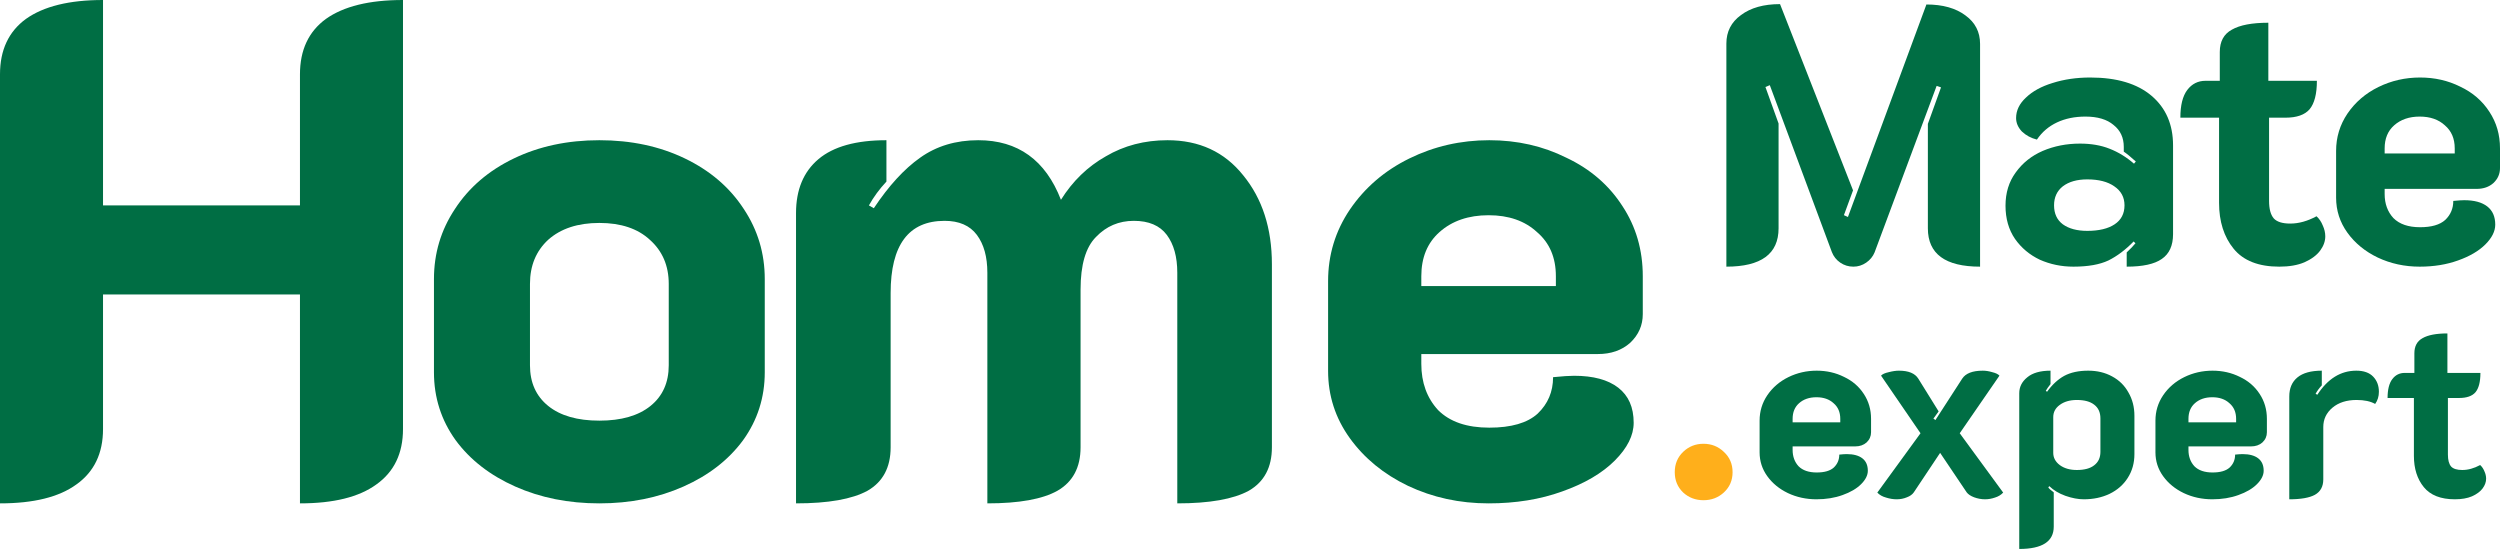 <svg width="1052" height="231" viewBox="0 0 1052 231" fill="none" xmlns="http://www.w3.org/2000/svg">
<path d="M0 31.271C0 21.044 3.637 13.275 10.912 7.965C18.383 2.655 29.197 0 43.353 0V86.438H126.226V31.271C126.226 21.044 129.863 13.275 137.138 7.965C144.61 2.655 155.423 0 169.58 0V180.547C169.58 190.774 165.844 198.543 158.373 203.853C151.098 209.163 140.382 211.818 126.226 211.818V123.905H43.353V180.547C43.353 190.774 39.618 198.543 32.146 203.853C24.872 209.163 14.156 211.818 0 211.818V31.271Z" fill="#006E44"/>
<path d="M252.21 211.818C239.234 211.818 227.437 209.458 216.82 204.738C206.203 200.018 197.847 193.527 191.752 185.267C185.657 176.81 182.609 167.271 182.609 156.651V117.415C182.609 106.597 185.558 96.764 191.457 87.913C197.355 78.866 205.613 71.786 216.23 66.673C226.847 61.559 238.841 59.002 252.21 59.002C265.58 59.002 277.574 61.559 288.191 66.673C298.808 71.786 307.066 78.866 312.964 87.913C318.862 96.764 321.812 106.597 321.812 117.415V156.651C321.812 167.271 318.764 176.81 312.669 185.267C306.574 193.527 298.218 200.018 287.601 204.738C276.984 209.458 265.187 211.818 252.21 211.818ZM252.21 177.007C261.451 177.007 268.628 174.942 273.74 170.812C278.852 166.681 281.408 160.978 281.408 153.701V119.48C281.408 111.809 278.753 105.614 273.445 100.894C268.333 96.174 261.255 93.814 252.21 93.814C243.166 93.814 235.99 96.174 230.681 100.894C225.569 105.614 223.013 111.809 223.013 119.48V153.701C223.013 160.978 225.569 166.681 230.681 170.812C235.793 174.942 242.969 177.007 252.21 177.007Z" fill="#006E44"/>
<path d="M334.966 89.683C334.966 79.85 338.111 72.278 344.403 66.968C350.695 61.657 360.231 59.002 373.01 59.002V76.408C370.061 79.555 367.604 82.898 365.637 86.438L367.702 87.618C373.993 78.178 380.482 71.098 387.167 66.377C394.048 61.461 402.208 59.002 411.645 59.002C428.357 59.002 439.957 67.361 446.446 84.078C451.361 76.211 457.653 70.114 465.321 65.787C472.989 61.264 481.64 59.002 491.274 59.002C504.643 59.002 515.261 63.919 523.125 73.753C531.186 83.587 535.217 96.075 535.217 111.219V188.217C535.217 196.674 531.973 202.771 525.485 206.508C518.996 210.048 508.969 211.818 495.403 211.818V114.759C495.403 108.072 493.928 102.762 490.979 98.829C488.03 94.895 483.409 92.929 477.117 92.929C470.826 92.929 465.517 95.19 461.192 99.714C456.866 104.041 454.703 111.416 454.703 121.84V188.217C454.703 196.674 451.459 202.771 444.971 206.508C438.679 210.048 428.849 211.818 415.479 211.818V114.759C415.479 108.072 414.004 102.762 411.055 98.829C408.106 94.895 403.584 92.929 397.489 92.929C382.35 92.929 374.78 103.057 374.78 123.315V188.217C374.78 196.674 371.536 202.771 365.048 206.508C358.559 210.048 348.532 211.818 334.966 211.818V89.683Z" fill="#006E44"/>
<path d="M626.4 211.818C614.21 211.818 602.905 209.36 592.485 204.443C582.261 199.526 574.101 192.839 568.006 184.382C561.911 175.925 558.864 166.485 558.864 156.061V118.3C558.864 107.286 561.911 97.255 568.006 88.208C574.298 78.965 582.654 71.786 593.074 66.673C603.495 61.559 614.702 59.002 626.695 59.002C638.492 59.002 649.306 61.461 659.137 66.377C669.164 71.098 677.029 77.883 682.73 86.733C688.432 95.387 691.283 105.221 691.283 116.234V132.165C691.283 136.885 689.514 140.917 685.974 144.261C682.435 147.407 677.913 148.981 672.408 148.981H598.088V153.111C598.088 160.978 600.447 167.468 605.166 172.582C610.081 177.498 617.258 179.957 626.695 179.957C635.936 179.957 642.719 177.99 647.045 174.057C651.37 169.927 653.533 164.813 653.533 158.716C657.465 158.323 660.415 158.126 662.381 158.126C670.442 158.126 676.635 159.798 680.961 163.141C685.286 166.485 687.449 171.402 687.449 177.892C687.449 183.202 684.795 188.512 679.486 193.822C674.178 199.133 666.805 203.459 657.367 206.803C648.126 210.146 637.804 211.818 626.4 211.818ZM654.713 120.365V116.234C654.713 108.367 652.059 102.172 646.75 97.649C641.638 92.929 634.855 90.569 626.4 90.569C617.946 90.569 611.065 92.929 605.756 97.649C600.644 102.172 598.088 108.367 598.088 116.234V120.365H654.713Z" fill="#006E44"/>
<path d="M726.458 18.328C726.458 13.308 728.506 9.313 732.602 6.343C736.698 3.27 742.177 1.733 749.038 1.733L779.759 80.096L775.918 90.544L777.608 91.312L810.633 1.887C817.494 1.887 822.973 3.423 827.069 6.496C831.165 9.467 833.213 13.462 833.213 18.481V112.209C818.569 112.209 811.247 106.831 811.247 96.075V52.131L816.777 36.766L814.934 36.151L788.821 106.216C788.104 107.958 786.927 109.392 785.288 110.519C783.65 111.645 781.858 112.209 779.912 112.209C777.864 112.209 776.021 111.645 774.382 110.519C772.744 109.392 771.566 107.907 770.849 106.063L744.737 35.844L742.893 36.612L748.423 51.977V96.075C748.423 106.831 741.101 112.209 726.458 112.209V18.328Z" fill="#006E44"/>
<path d="M872.488 112.209C867.47 112.209 862.759 111.236 858.356 109.289C854.055 107.241 850.573 104.321 847.911 100.531C845.248 96.639 843.917 91.978 843.917 86.549C843.917 81.12 845.351 76.459 848.218 72.567C851.085 68.572 854.874 65.55 859.585 63.501C864.398 61.453 869.62 60.428 875.253 60.428C879.963 60.428 884.11 61.145 887.695 62.579C891.381 64.013 894.812 66.113 897.986 68.879L898.754 67.957C896.604 66.011 894.914 64.628 893.685 63.809V61.811C893.685 57.919 892.252 54.846 889.384 52.592C886.619 50.236 882.677 49.058 877.557 49.058C873.051 49.058 869.057 49.877 865.576 51.516C862.094 53.155 859.278 55.562 857.127 58.738C854.67 58.123 852.57 56.997 850.829 55.358C849.191 53.616 848.372 51.721 848.372 49.672C848.372 46.497 849.754 43.629 852.519 41.068C855.284 38.405 859.022 36.356 863.732 34.922C868.545 33.386 873.819 32.617 879.554 32.617C890.715 32.617 899.317 35.178 905.359 40.3C911.401 45.422 914.422 52.387 914.422 61.196V98.534C914.422 103.348 912.835 106.831 909.66 108.982C906.588 111.133 901.673 112.209 894.914 112.209V106.216C896.45 104.782 897.679 103.502 898.6 102.375L897.832 101.607C894.453 105.09 890.92 107.753 887.234 109.597C883.547 111.338 878.632 112.209 872.488 112.209ZM878.325 97.151C883.24 97.151 887.08 96.229 889.845 94.385C892.61 92.541 893.992 89.878 893.992 86.395C893.992 83.015 892.559 80.352 889.691 78.405C886.927 76.459 883.138 75.486 878.325 75.486C874.024 75.486 870.593 76.459 868.033 78.405C865.576 80.352 864.347 83.015 864.347 86.395C864.347 89.878 865.576 92.541 868.033 94.385C870.593 96.229 874.024 97.151 878.325 97.151Z" fill="#006E44"/>
<path d="M959.124 112.209C950.42 112.209 944.02 109.699 939.924 104.68C935.828 99.661 933.78 93.207 933.78 85.32V49.519H917.497C917.497 44.295 918.47 40.402 920.416 37.841C922.362 35.281 924.922 34 928.096 34H934.087V21.862C934.087 17.457 935.776 14.333 939.156 12.489C942.535 10.543 947.655 9.569 954.516 9.569V34H974.946C974.946 39.532 973.922 43.526 971.874 45.985C969.825 48.341 966.446 49.519 961.736 49.519H954.823V84.552C954.823 87.932 955.489 90.39 956.82 91.927C958.151 93.361 960.456 94.078 963.732 94.078C967.317 94.078 971.003 93.053 974.792 91.005C975.918 92.029 976.789 93.31 977.403 94.846C978.12 96.383 978.479 97.919 978.479 99.456C978.479 101.504 977.762 103.502 976.328 105.448C974.894 107.394 972.693 109.033 969.723 110.365C966.856 111.594 963.323 112.209 959.124 112.209Z" fill="#006E44"/>
<path d="M1018.21 112.209C1011.86 112.209 1005.97 110.928 1000.54 108.367C995.217 105.807 990.968 102.324 987.793 97.919C984.619 93.514 983.031 88.598 983.031 83.169V63.501C983.031 57.765 984.619 52.541 987.793 47.829C991.07 43.014 995.422 39.275 1000.85 36.612C1006.28 33.949 1012.11 32.617 1018.36 32.617C1024.5 32.617 1030.14 33.898 1035.26 36.459C1040.48 38.917 1044.58 42.451 1047.55 47.06C1050.52 51.568 1052 56.689 1052 62.426V70.723C1052 73.181 1051.08 75.281 1049.23 77.022C1047.39 78.662 1045.04 79.481 1042.17 79.481H1003.46V81.632C1003.46 85.73 1004.69 89.11 1007.15 91.773C1009.71 94.334 1013.45 95.614 1018.36 95.614C1023.17 95.614 1026.71 94.59 1028.96 92.541C1031.21 90.39 1032.34 87.727 1032.34 84.552C1034.39 84.347 1035.92 84.244 1036.95 84.244C1041.15 84.244 1044.37 85.115 1046.62 86.856C1048.88 88.598 1050 91.159 1050 94.539C1050 97.305 1048.62 100.07 1045.86 102.836C1043.09 105.602 1039.25 107.855 1034.34 109.597C1029.52 111.338 1024.15 112.209 1018.21 112.209ZM1032.95 64.577V62.426C1032.95 58.328 1031.57 55.102 1028.81 52.746C1026.14 50.287 1022.61 49.058 1018.21 49.058C1013.8 49.058 1010.22 50.287 1007.45 52.746C1004.79 55.102 1003.46 58.328 1003.46 62.426V64.577H1032.95Z" fill="#006E44"/>
<path d="M716.83 210.491C713.487 210.491 710.636 209.409 708.277 207.245C705.918 204.984 704.738 202.132 704.738 198.69C704.738 195.248 705.918 192.397 708.277 190.135C710.636 187.873 713.487 186.742 716.83 186.742C720.172 186.742 723.023 187.873 725.382 190.135C727.84 192.397 729.069 195.248 729.069 198.69C729.069 202.132 727.84 204.984 725.382 207.245C723.023 209.409 720.172 210.491 716.83 210.491Z" fill="#FFAF1B"/>
<path d="M764.36 210.103C760.043 210.103 756.039 209.233 752.348 207.491C748.727 205.75 745.837 203.382 743.679 200.386C741.52 197.391 740.441 194.048 740.441 190.356V176.982C740.441 173.081 741.52 169.529 743.679 166.325C745.907 163.051 748.866 160.509 752.557 158.698C756.247 156.887 760.217 155.981 764.464 155.981C768.642 155.981 772.472 156.852 775.954 158.593C779.505 160.265 782.291 162.668 784.31 165.803C786.329 168.867 787.339 172.35 787.339 176.251V181.893C787.339 183.565 786.712 184.993 785.459 186.177C784.206 187.291 782.604 187.848 780.654 187.848H754.333V189.311C754.333 192.097 755.168 194.396 756.839 196.207C758.58 197.948 761.122 198.819 764.464 198.819C767.737 198.819 770.139 198.123 771.671 196.73C773.203 195.267 773.969 193.456 773.969 191.296C775.362 191.157 776.407 191.087 777.103 191.087C779.958 191.087 782.151 191.68 783.683 192.864C785.215 194.048 785.981 195.789 785.981 198.088C785.981 199.969 785.041 201.849 783.161 203.73C781.281 205.611 778.67 207.143 775.327 208.327C772.054 209.511 768.399 210.103 764.36 210.103ZM774.387 177.714V176.251C774.387 173.465 773.447 171.27 771.567 169.668C769.757 167.997 767.354 167.161 764.36 167.161C761.366 167.161 758.928 167.997 757.048 169.668C755.238 171.27 754.333 173.465 754.333 176.251V177.714H774.387Z" fill="#006E44"/>
<path d="M798.125 210.103C796.662 210.103 795.165 209.86 793.633 209.372C792.101 208.954 790.883 208.257 789.977 207.282L808.152 182.311L791.544 158.071C792.101 157.444 793.18 156.956 794.782 156.608C796.384 156.19 797.811 155.981 799.065 155.981C803.103 155.981 805.819 157.096 807.212 159.325L815.777 173.116L813.583 176.146L814.419 176.773L825.7 159.325C827.162 157.096 830.052 155.981 834.369 155.981C835.622 155.981 836.946 156.19 838.338 156.608C839.801 156.956 840.81 157.444 841.367 158.071L824.655 182.311L842.934 207.282C842.029 208.257 840.88 208.954 839.487 209.372C838.095 209.86 836.702 210.103 835.309 210.103C833.777 210.103 832.245 209.825 830.713 209.268C829.251 208.71 828.206 208.014 827.58 207.178L816.403 190.565L805.332 207.178C804.705 208.083 803.73 208.78 802.407 209.268C801.084 209.825 799.656 210.103 798.125 210.103Z" fill="#006E44"/>
<path d="M849.698 165.489C849.698 162.842 850.812 160.613 853.041 158.802C855.269 156.921 858.542 155.981 862.859 155.981V161.623C862.023 162.668 861.362 163.608 860.874 164.444L861.397 164.862C863.555 161.867 865.958 159.638 868.604 158.175C871.319 156.712 874.697 155.981 878.735 155.981C882.496 155.981 885.838 156.782 888.763 158.384C891.757 159.986 894.055 162.25 895.657 165.176C897.328 168.031 898.163 171.305 898.163 174.997V191.087C898.163 194.849 897.223 198.192 895.343 201.118C893.533 203.974 890.991 206.203 887.718 207.805C884.515 209.337 880.894 210.103 876.855 210.103C874.488 210.103 871.911 209.616 869.126 208.641C866.41 207.665 864.147 206.307 862.337 204.566L861.919 205.088C862.267 205.645 863.033 206.342 864.217 207.178V221.597C864.217 227.866 859.377 231 849.698 231V165.489ZM873.931 197.774C877.134 197.774 879.571 197.113 881.242 195.789C882.983 194.466 883.854 192.585 883.854 190.147V176.042C883.854 173.534 882.983 171.619 881.242 170.295C879.571 168.972 877.134 168.31 873.931 168.31C871.006 168.31 868.604 169.007 866.724 170.4C864.913 171.723 864.008 173.43 864.008 175.519V190.565C864.008 192.585 864.913 194.292 866.724 195.685C868.604 197.078 871.006 197.774 873.931 197.774Z" fill="#006E44"/>
<path d="M930.931 210.103C926.614 210.103 922.61 209.233 918.919 207.491C915.298 205.75 912.408 203.382 910.25 200.386C908.091 197.391 907.012 194.048 907.012 190.356V176.982C907.012 173.081 908.091 169.529 910.25 166.325C912.478 163.051 915.437 160.509 919.128 158.698C922.819 156.887 926.788 155.981 931.035 155.981C935.213 155.981 939.043 156.852 942.525 158.593C946.076 160.265 948.862 162.668 950.881 165.803C952.9 168.867 953.91 172.35 953.91 176.251V181.893C953.91 183.565 953.283 184.993 952.03 186.177C950.777 187.291 949.175 187.848 947.225 187.848H920.904V189.311C920.904 192.097 921.739 194.396 923.41 196.207C925.151 197.948 927.693 198.819 931.035 198.819C934.308 198.819 936.71 198.123 938.242 196.73C939.774 195.267 940.54 193.456 940.54 191.296C941.933 191.157 942.978 191.087 943.674 191.087C946.529 191.087 948.722 191.68 950.254 192.864C951.786 194.048 952.552 195.789 952.552 198.088C952.552 199.969 951.612 201.849 949.732 203.73C947.852 205.611 945.241 207.143 941.898 208.327C938.625 209.511 934.97 210.103 930.931 210.103ZM940.958 177.714V176.251C940.958 173.465 940.018 171.27 938.138 169.668C936.328 167.997 933.925 167.161 930.931 167.161C927.937 167.161 925.499 167.997 923.619 169.668C921.809 171.27 920.904 173.465 920.904 176.251V177.714H940.958Z" fill="#006E44"/>
<path d="M991.636 168.31C987.458 168.31 984.08 169.39 981.504 171.549C978.928 173.708 977.639 176.425 977.639 179.699V201.745C977.639 204.74 976.456 206.899 974.088 208.223C971.79 209.476 968.204 210.103 963.329 210.103V166.847C963.329 163.365 964.479 160.683 966.776 158.802C969.074 156.921 972.486 155.981 977.013 155.981V162.146C975.968 163.26 975.098 164.444 974.401 165.698L975.133 166.116C979.519 159.359 984.986 155.981 991.531 155.981C994.665 155.981 997.032 156.817 998.634 158.489C1000.24 160.16 1001.04 162.285 1001.04 164.862C1001.04 166.813 1000.51 168.519 999.47 169.982C997.52 168.867 994.909 168.31 991.636 168.31Z" fill="#006E44"/>
<path d="M1033 210.103C1027.08 210.103 1022.73 208.397 1019.94 204.984C1017.16 201.571 1015.77 197.182 1015.77 191.819V167.474H1004.69C1004.69 163.922 1005.36 161.275 1006.68 159.534C1008 157.792 1009.74 156.921 1011.9 156.921H1015.97V148.667C1015.97 145.672 1017.12 143.548 1019.42 142.294C1021.72 140.97 1025.2 140.309 1029.87 140.309V156.921H1043.76C1043.76 160.683 1043.06 163.399 1041.67 165.071C1040.28 166.673 1037.98 167.474 1034.78 167.474H1030.08V191.296C1030.08 193.595 1030.53 195.267 1031.43 196.312C1032.34 197.287 1033.91 197.774 1036.13 197.774C1038.57 197.774 1041.08 197.078 1043.65 195.685C1044.42 196.381 1045.01 197.252 1045.43 198.297C1045.92 199.342 1046.16 200.386 1046.16 201.431C1046.16 202.824 1045.67 204.183 1044.7 205.506C1043.72 206.83 1042.23 207.944 1040.21 208.85C1038.26 209.685 1035.85 210.103 1033 210.103Z" fill="#006E44"/>
</svg>
